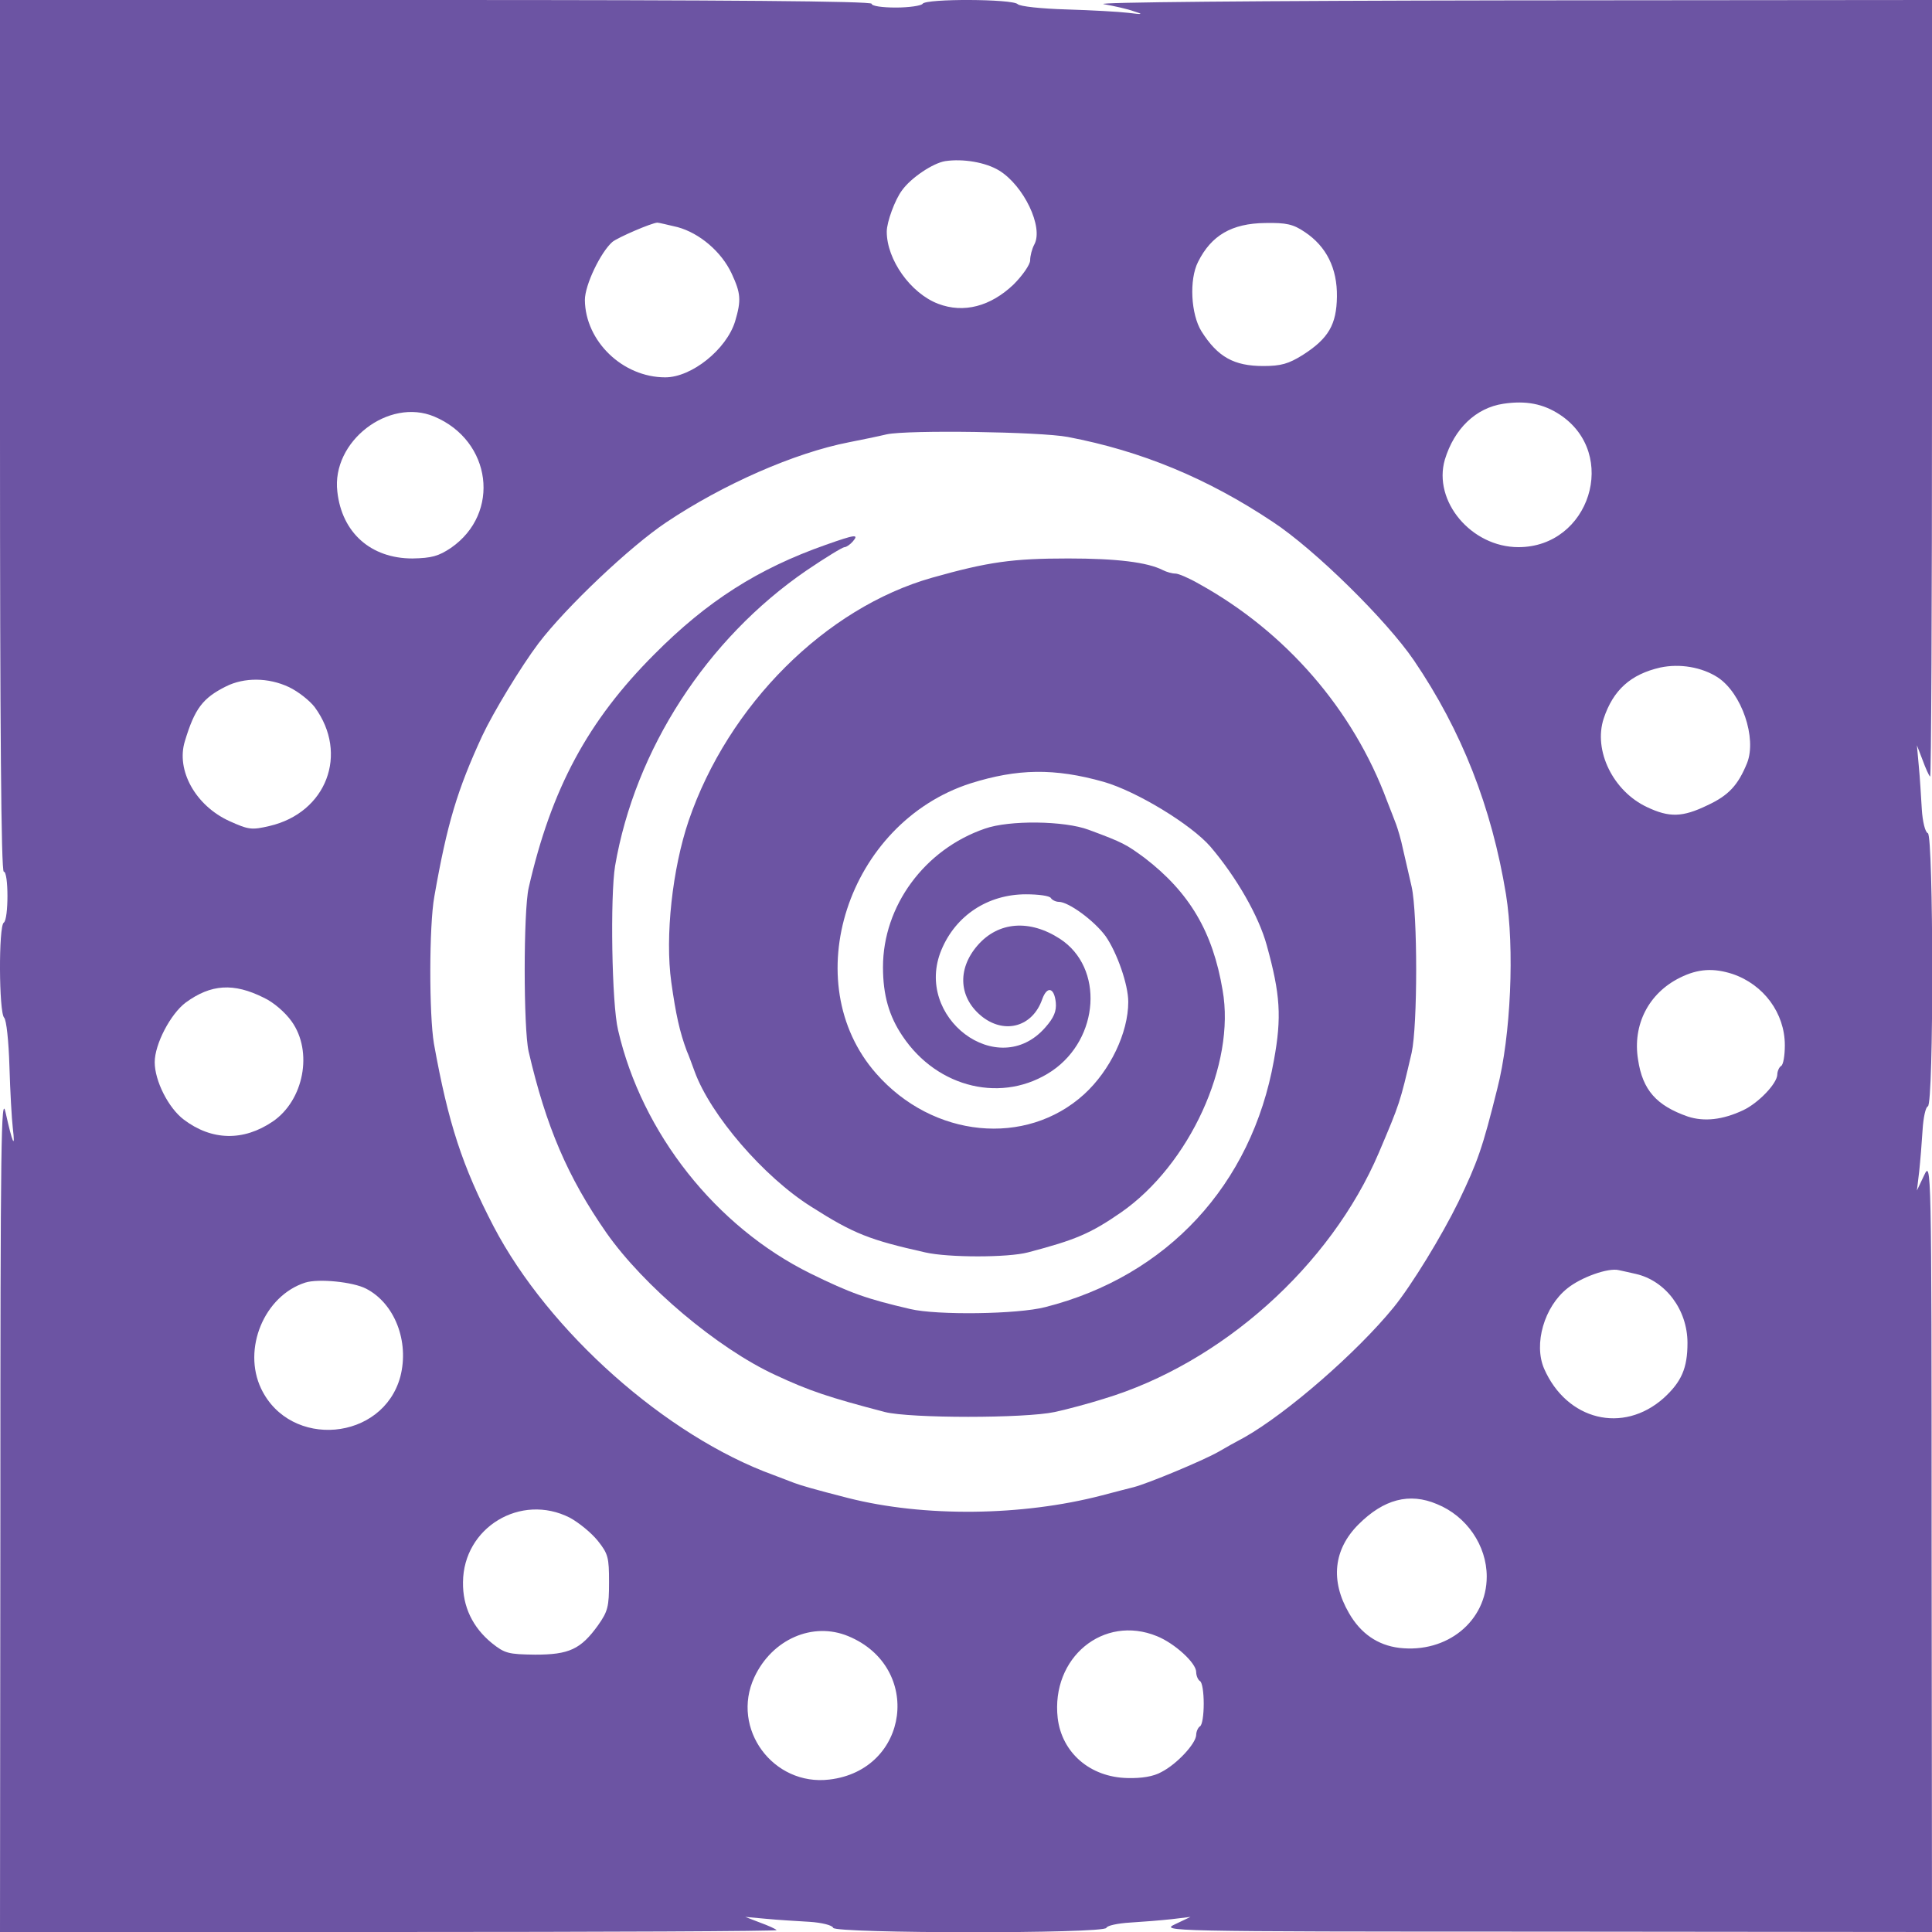 <?xml version="1.0" standalone="no"?>
<!DOCTYPE svg PUBLIC "-//W3C//DTD SVG 20010904//EN"
 "http://www.w3.org/TR/2001/REC-SVG-20010904/DTD/svg10.dtd">
<svg version="1.0" xmlns="http://www.w3.org/2000/svg"
 width="512pt" height="512pt" viewBox="0 0 512 512"
 preserveAspectRatio="xMidYMid meet">

<g transform="translate(0,512) scale(0.1,-0.1)"
fill="#6c54a3" stroke="none">
<path d="M0 3965 c0 -763 3 -1155 10 -1155 13 0 13 -127 0 -135 -14 -9 -13
-238 1 -252 6 -6 12 -62 14 -129 2 -66 6 -139 9 -164 7 -58 -1 -40 -19 41 -12
56 -14 -74 -14 -1053 l-1 -1118 1032 0 c567 0 1029 2 1026 5 -2 3 -22 12 -44
20 l-39 15 55 -5 c30 -3 82 -6 115 -8 32 -2 61 -9 63 -16 5 -15 719 -16 724 0
2 6 30 12 63 14 33 2 83 6 110 9 l50 6 -40 -19 c-40 -19 -36 -20 983 -20
l1022 -1 -1 1023 c0 1018 -1 1022 -20 982 l-19 -40 6 50 c3 28 7 77 9 110 2
33 8 61 14 63 16 5 15 719 0 724 -7 2 -14 31 -16 63 -2 33 -5 85 -8 115 l-5
55 15 -39 c8 -22 17 -42 20 -44 3 -3 5 459 5 1026 l0 1032 -1122 -1 c-673 -1
-1103 -5 -1073 -10 28 -5 64 -13 80 -19 26 -8 24 -9 -15 -4 -25 3 -98 7 -164
9 -67 2 -123 8 -129 14 -14 14 -243 15 -252 1 -3 -5 -35 -10 -71 -10 -36 0
-64 4 -64 10 0 7 -392 10 -1155 10 l-1155 0 0 -1155z m2648 703 c65 -40 118
-150 93 -196 -6 -11 -11 -30 -11 -42 0 -11 -20 -40 -44 -64 -61 -58 -132 -77
-200 -51 -73 28 -136 117 -136 191 0 26 22 85 40 109 24 34 83 73 115 78 47 7
107 -3 143 -25z m-852 -150 c58 -16 116 -65 143 -123 24 -52 26 -70 9 -127
-23 -74 -115 -148 -185 -148 -113 0 -212 96 -213 205 0 40 42 127 73 154 15
12 103 50 119 51 4 0 28 -6 54 -12z m1662 -13 c57 -38 86 -96 85 -171 -1 -74
-22 -111 -91 -155 -37 -23 -57 -29 -104 -29 -78 0 -121 24 -164 92 -28 45 -33
137 -9 184 35 70 89 102 178 103 56 1 74 -3 105 -24z m676 -484 c157 -104 79
-351 -110 -351 -125 0 -227 122 -195 232 25 82 82 137 155 148 60 9 106 0 150
-29z m-2983 -5 c152 -64 177 -256 44 -348 -33 -22 -51 -27 -102 -28 -110 0
-187 68 -199 177 -16 133 136 250 257 199z m1679 -54 c194 -37 369 -109 543
-225 111 -73 301 -260 374 -367 127 -187 206 -389 244 -620 23 -143 13 -375
-23 -515 -39 -157 -52 -194 -103 -300 -44 -90 -124 -221 -172 -280 -97 -119
-282 -280 -395 -344 -21 -11 -53 -29 -70 -39 -43 -24 -185 -83 -223 -93 -16
-4 -55 -14 -85 -22 -211 -55 -471 -58 -672 -7 -90 23 -124 33 -143 40 -11 4
-36 14 -55 21 -284 103 -596 380 -742 659 -83 160 -120 273 -158 484 -13 77
-13 313 1 390 34 194 61 283 127 426 29 62 103 184 149 245 73 96 243 257 339
321 151 101 340 184 484 212 30 6 75 15 100 21 56 12 406 7 480 -7z m1722
-637 c64 -42 104 -161 78 -227 -24 -59 -49 -86 -105 -112 -66 -32 -101 -33
-160 -5 -90 42 -143 150 -115 235 25 75 71 117 150 135 52 11 110 1 152 -26z
m-3786 -26 c25 -12 55 -36 68 -53 91 -124 31 -280 -120 -315 -47 -11 -55 -10
-106 13 -90 41 -142 135 -118 212 26 86 47 114 109 145 48 24 112 24 167 -2z
m3825 -760 c83 -28 139 -104 139 -189 0 -27 -4 -52 -10 -55 -5 -3 -10 -14 -10
-23 -1 -24 -50 -75 -90 -94 -55 -26 -104 -31 -147 -17 -83 29 -120 70 -132
151 -15 92 28 176 111 217 48 24 89 26 139 10z m-3892 -63 c26 -12 57 -39 74
-63 57 -80 32 -209 -50 -265 -78 -53 -162 -51 -236 5 -41 31 -77 103 -77 152
0 48 42 128 82 158 67 49 127 53 207 13z m3636 -732 c79 -18 137 -95 137 -183
0 -67 -16 -103 -63 -146 -108 -96 -257 -59 -317 78 -28 65 0 164 62 213 36 29
108 55 136 48 8 -2 29 -6 45 -10z m-3365 -39 c76 -39 115 -140 91 -233 -46
-171 -292 -193 -369 -32 -50 105 8 246 117 281 35 11 126 2 161 -16z m2838
-571 c79 -32 132 -110 132 -192 0 -118 -105 -204 -232 -189 -57 7 -102 38
-133 92 -50 86 -41 169 25 235 67 67 135 85 208 54z m-2298 -36 c24 -13 57
-40 74 -61 28 -35 30 -45 30 -110 0 -65 -3 -77 -29 -114 -46 -64 -77 -78 -167
-78 -71 1 -80 3 -115 31 -50 41 -77 96 -76 161 1 145 153 237 283 171z m738
-314 c198 -82 162 -355 -50 -380 -149 -18 -262 135 -199 271 47 101 155 148
249 109z m818 0 c47 -19 104 -71 104 -95 0 -10 5 -21 10 -24 6 -3 10 -30 10
-60 0 -30 -4 -57 -10 -60 -5 -3 -10 -14 -10 -23 -1 -23 -51 -77 -92 -98 -21
-12 -53 -17 -90 -16 -99 2 -174 67 -185 159 -18 160 121 275 263 217z"/>
<path d="M2188 3676 c-179 -63 -314 -149 -454 -290 -176 -176 -273 -356 -333
-619 -14 -62 -14 -373 0 -434 46 -198 103 -332 206 -480 99 -141 294 -306 448
-377 90 -42 141 -59 290 -98 68 -17 371 -17 450 0 33 7 92 23 130 35 312 94
601 352 729 652 56 132 56 132 87 265 16 73 16 368 0 440 -7 30 -17 75 -23
100 -5 25 -14 54 -18 65 -4 11 -15 39 -24 62 -90 243 -269 449 -499 576 -26
15 -54 27 -62 27 -9 0 -23 4 -33 9 -41 21 -122 31 -251 31 -148 0 -212 -9
-361 -51 -282 -80 -540 -337 -645 -644 -43 -127 -63 -306 -46 -428 12 -85 22
-131 41 -182 5 -11 14 -36 21 -55 42 -115 183 -279 309 -358 113 -72 155 -88
302 -121 61 -14 219 -14 272 0 126 33 166 50 247 106 181 126 304 393 269 589
-26 155 -88 259 -206 350 -49 36 -57 41 -149 75 -64 24 -210 26 -275 3 -160
-55 -270 -205 -270 -367 0 -74 16 -130 52 -183 93 -139 267 -179 396 -92 126
86 138 274 21 350 -80 52 -163 46 -218 -17 -56 -64 -50 -142 14 -191 60 -45
132 -24 157 48 13 36 32 31 36 -9 2 -23 -5 -40 -28 -66 -125 -143 -350 27
-275 206 38 91 123 147 224 147 33 0 63 -4 66 -10 3 -5 13 -10 21 -10 26 0 94
-50 124 -91 30 -43 60 -128 60 -174 0 -82 -48 -182 -117 -245 -154 -140 -401
-116 -551 55 -213 242 -76 664 250 769 124 39 222 41 353 4 87 -25 232 -113
283 -172 69 -81 128 -184 149 -261 36 -130 40 -190 19 -305 -59 -330 -283
-572 -606 -654 -73 -19 -287 -22 -358 -5 -116 27 -158 42 -264 94 -251 124
-447 372 -510 645 -17 70 -21 355 -8 435 53 309 243 602 507 783 50 34 96 62
101 62 5 0 15 7 22 15 17 20 7 19 -72 -9z"/>
</g>
</svg>
